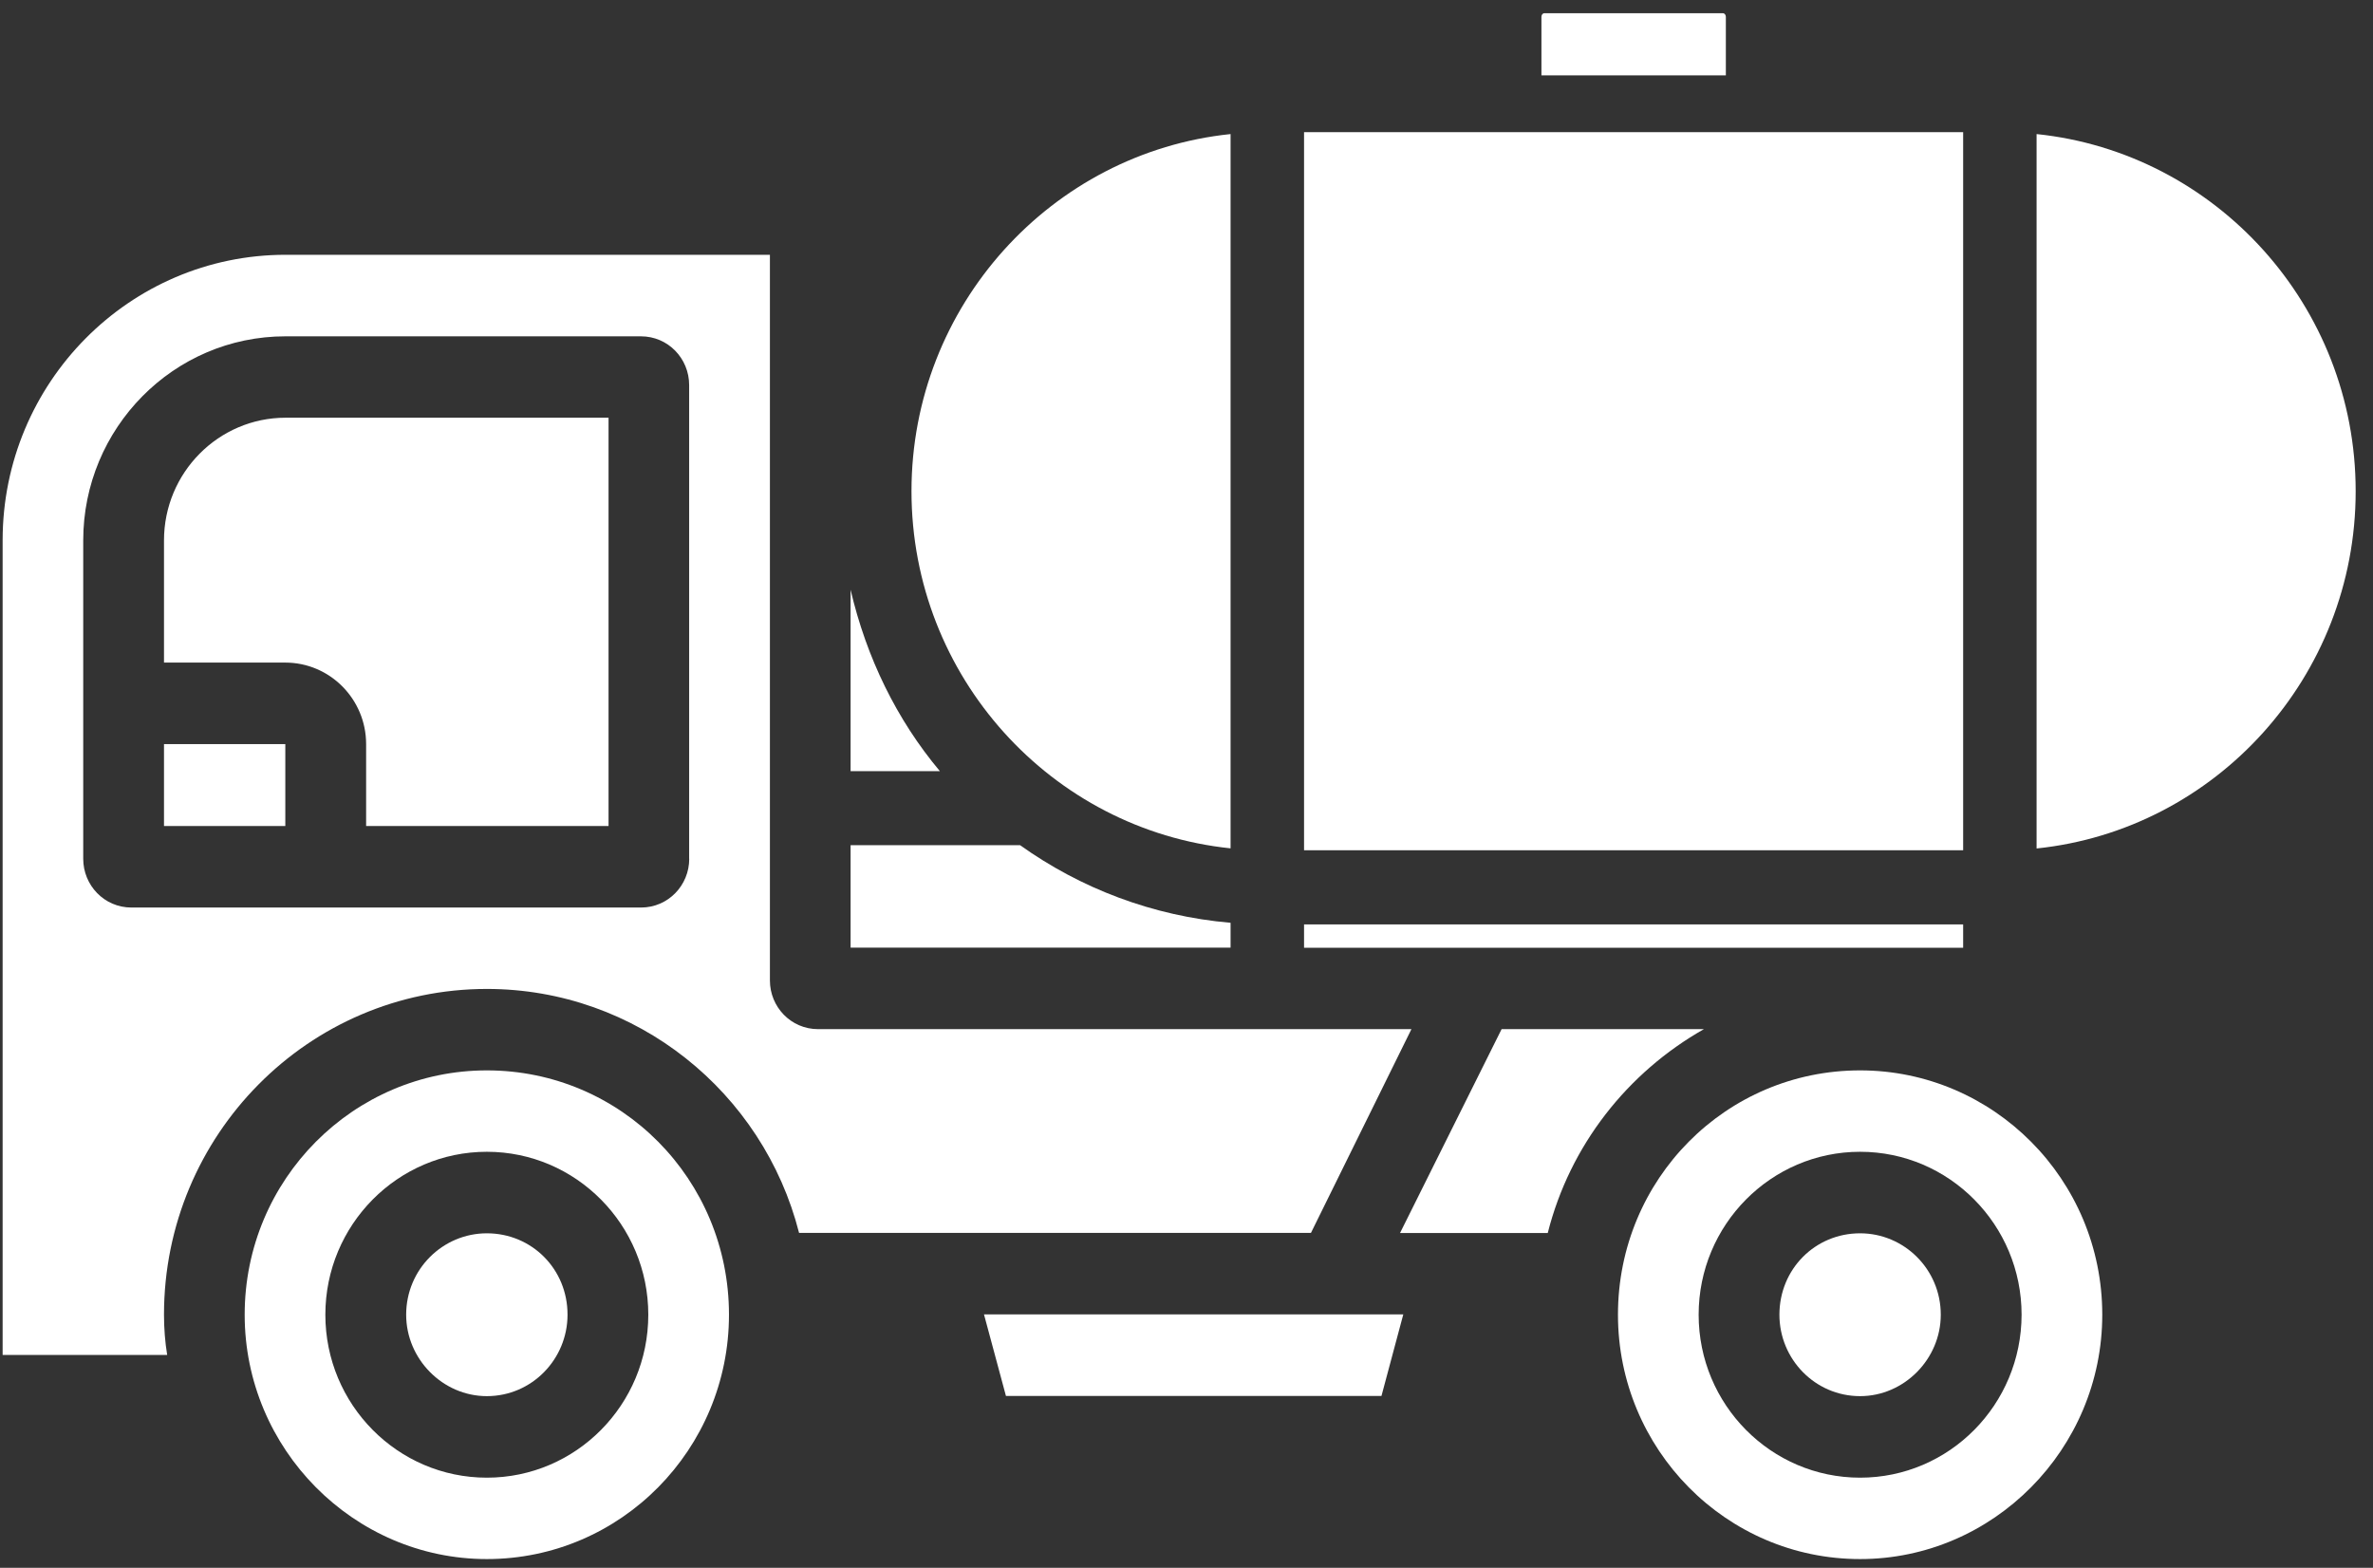 <svg width="56" height="37" viewBox="0 0 56 37" fill="none" xmlns="http://www.w3.org/2000/svg">
<rect x="0" y="0" width="56" height="37" fill="#333333" stroke="none"/>
<path d="M20.073 13.918V18.199H22.18C21.16 16.984 20.446 15.517 20.073 13.918Z" fill="white"/>
<path d="M29.04 21.778C27.201 21.62 25.5 20.965 24.072 19.946H20.073V22.364H29.04V21.778Z" fill="white"/>
<path d="M6.733 17.561H3.87V19.494H6.733V17.561Z" fill="white"/>
<path d="M11.489 25.261C8.348 25.261 5.774 27.832 5.774 31.027C5.774 34.197 8.348 36.794 11.489 36.794C14.655 36.794 17.203 34.197 17.203 31.027C17.203 27.832 14.655 25.261 11.489 25.261ZM11.489 34.873C9.386 34.873 7.678 33.149 7.678 31.027C7.678 28.906 9.386 27.182 11.489 27.182C13.591 27.182 15.299 28.906 15.299 31.027C15.299 33.151 13.593 34.873 11.489 34.873Z" fill="white"/>
<path d="M11.489 29.106C10.45 29.106 9.585 29.954 9.585 31.027C9.585 32.075 10.45 32.949 11.489 32.949C12.553 32.949 13.393 32.075 13.393 31.027C13.395 29.954 12.553 29.106 11.489 29.106Z" fill="white"/>
<path d="M40.728 0.397C40.728 0.35 40.697 0.312 40.66 0.312H36.444C36.406 0.312 36.376 0.35 36.376 0.397V1.779H40.728V0.397Z" fill="white"/>
<path d="M48.061 3.164V4.543V11.186V20.024C52.287 19.586 55.591 15.971 55.591 11.594C55.593 7.214 52.287 3.602 48.061 3.164Z" fill="white"/>
<path d="M29.04 20.021V8.514V5.047V4.807V4.543V3.164C24.816 3.602 21.51 7.214 21.51 11.591C21.51 15.971 24.816 19.583 29.04 20.021Z" fill="white"/>
<path d="M46.328 11.186V8.787V5.047V4.543V3.119H30.774V4.543V4.807V5.047V8.513V20.066H46.328V11.186Z" fill="white"/>
<path d="M36.376 22.367H46.328V21.816H30.774V22.367H34.274H36.376Z" fill="white"/>
<path d="M23.739 32.944H32.601L33.116 31.02H23.221L23.739 32.944Z" fill="white"/>
<path d="M43.896 29.106C42.832 29.106 41.992 29.954 41.992 31.027C41.992 32.075 42.832 32.949 43.896 32.949C44.934 32.949 45.8 32.075 45.8 31.027C45.8 29.954 44.934 29.106 43.896 29.106Z" fill="white"/>
<path d="M40.21 24.288H35.436L33.039 29.099H36.525C37.048 27.029 38.406 25.31 40.21 24.288Z" fill="white"/>
<path d="M43.896 25.261C40.73 25.261 38.182 27.832 38.182 31.027C38.182 34.197 40.73 36.794 43.896 36.794C47.037 36.794 49.611 34.197 49.611 31.027C49.611 27.832 47.037 25.261 43.896 25.261ZM43.896 34.873C41.794 34.873 40.086 33.149 40.086 31.027C40.086 28.906 41.794 27.182 43.896 27.182C45.999 27.182 47.707 28.906 47.707 31.027C47.704 33.151 45.999 34.873 43.896 34.873Z" fill="white"/>
<path d="M3.87 12.755V15.637H6.733C7.783 15.637 8.64 16.498 8.64 17.561V19.494H14.361V9.858H6.74C5.156 9.858 3.87 11.156 3.87 12.755Z" fill="white"/>
<path d="M33.308 24.288H19.308C18.664 24.288 18.169 23.763 18.169 23.139V6.013H6.74C3.054 6.013 0.062 9.034 0.062 12.752V31.976H3.945C3.896 31.677 3.87 31.352 3.87 31.027C3.87 26.784 7.284 23.339 11.489 23.339C15.024 23.339 18.013 25.781 18.857 29.096H30.937L33.308 24.288ZM16.265 20.268C16.265 20.892 15.77 21.418 15.126 21.418H3.103C2.459 21.418 1.964 20.892 1.964 20.268V12.754C1.964 10.108 4.092 7.937 6.738 7.937H15.124C15.768 7.937 16.263 8.462 16.263 9.086V20.268H16.265Z" fill="white"/>
</svg>
